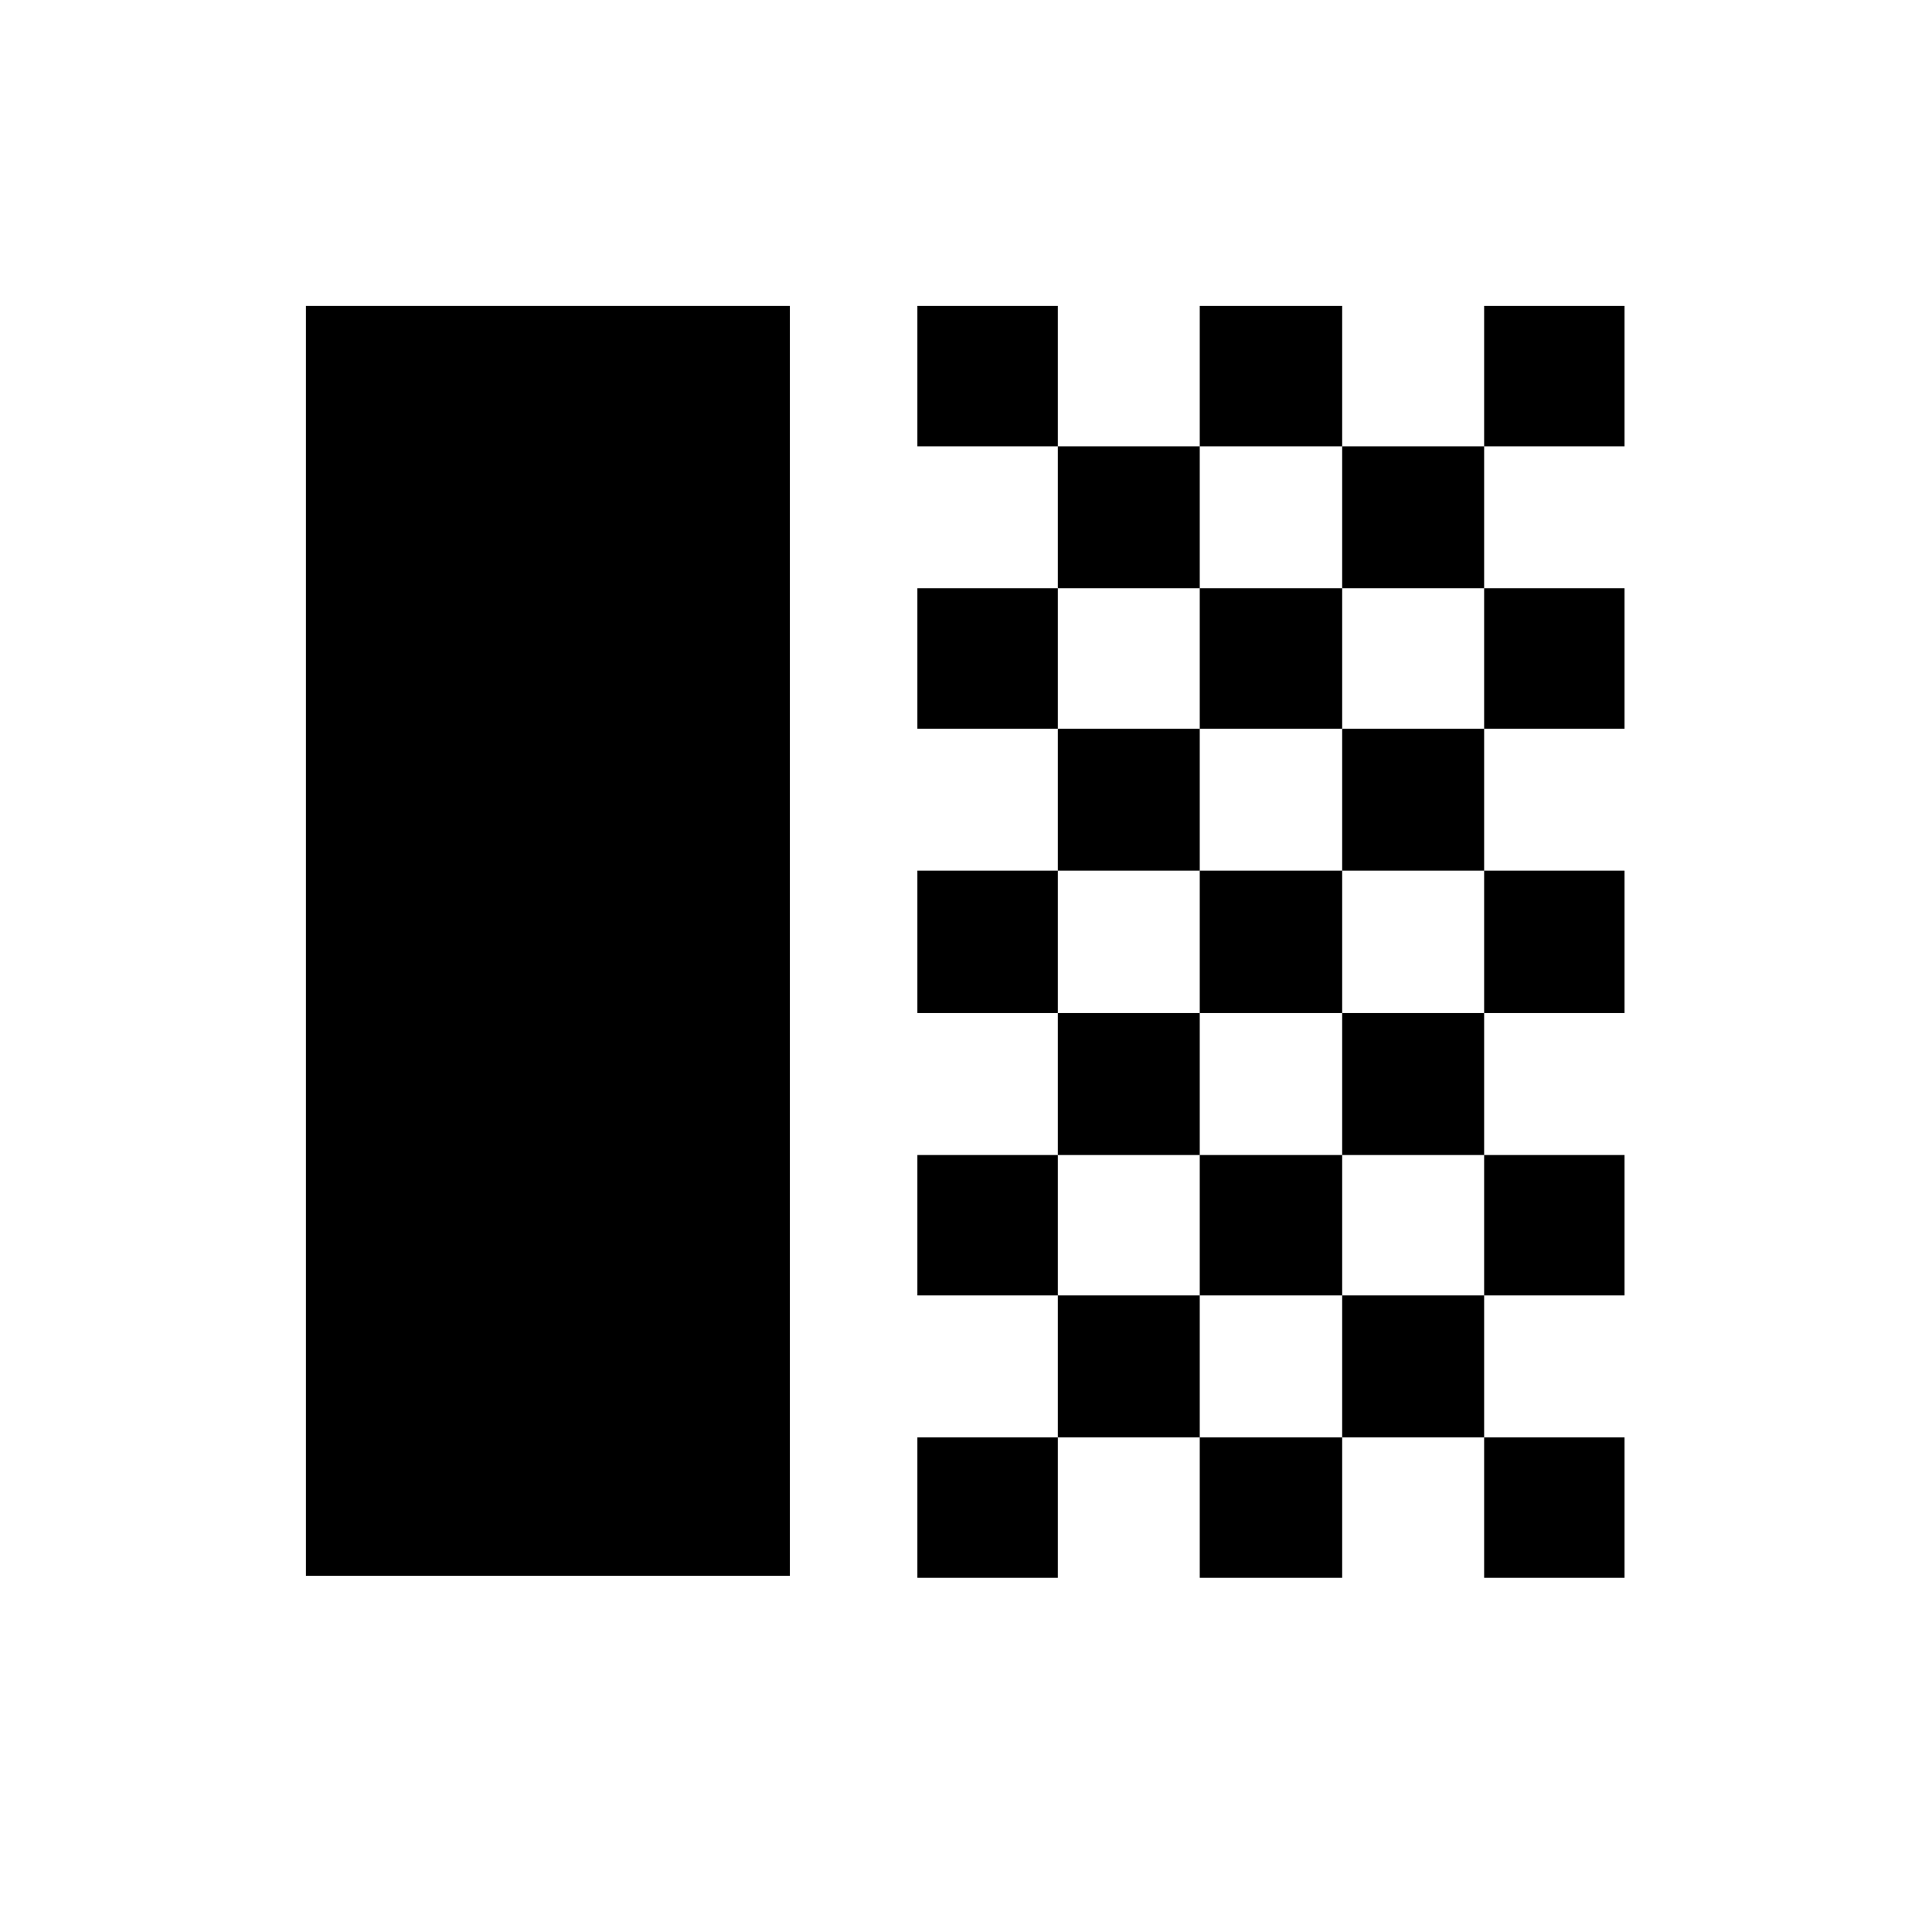 <svg xmlns="http://www.w3.org/2000/svg" height="20" viewBox="0 -960 960 960" width="20"><path d="M152-177v-631h240.46v631H152Zm303.85-561.23V-808h69.77v69.77h-69.77Zm69.77 70.54v-70.54h70.53v70.54h-70.53Zm70.53-70.54V-808h70.77v69.77h-70.77Zm141.31 0V-808h69.77v69.77h-69.77Zm-70.54 70.54v-70.54h70.54v70.54h-70.54Zm-211.07 69.77v-69.77h69.77v69.77h-69.77Zm140.3 0v-69.77h70.77v69.77h-70.77Zm141.31 0v-69.77h69.77v69.77h-69.77Zm-211.84 70.54v-70.54h70.53v70.54h-70.53Zm141.3 0v-70.54h70.54v70.54h-70.54Zm-211.07 70.76v-70.76h69.77v70.76h-69.77Zm140.3 0v-70.76h70.77v70.76h-70.77Zm141.31 0v-70.76h69.77v70.76h-69.77Zm-211.84 70.54v-70.54h70.53v70.54h-70.53Zm141.3 0v-70.54h70.54v70.54h-70.54Zm-211.07 69.77v-69.77h69.77v69.77h-69.77Zm140.3 0v-69.77h70.77v69.77h-70.77Zm141.31 0v-69.77h69.77v69.77h-69.77Zm-211.84 70.54v-70.54h70.53v70.54h-70.53Zm141.3 0v-70.54h70.54v70.54h-70.54ZM455.85-176v-69.77h69.77V-176h-69.77Zm140.3 0v-69.77h70.77V-176h-70.77Zm141.31 0v-69.77h69.77V-176h-69.77Z"/></svg>